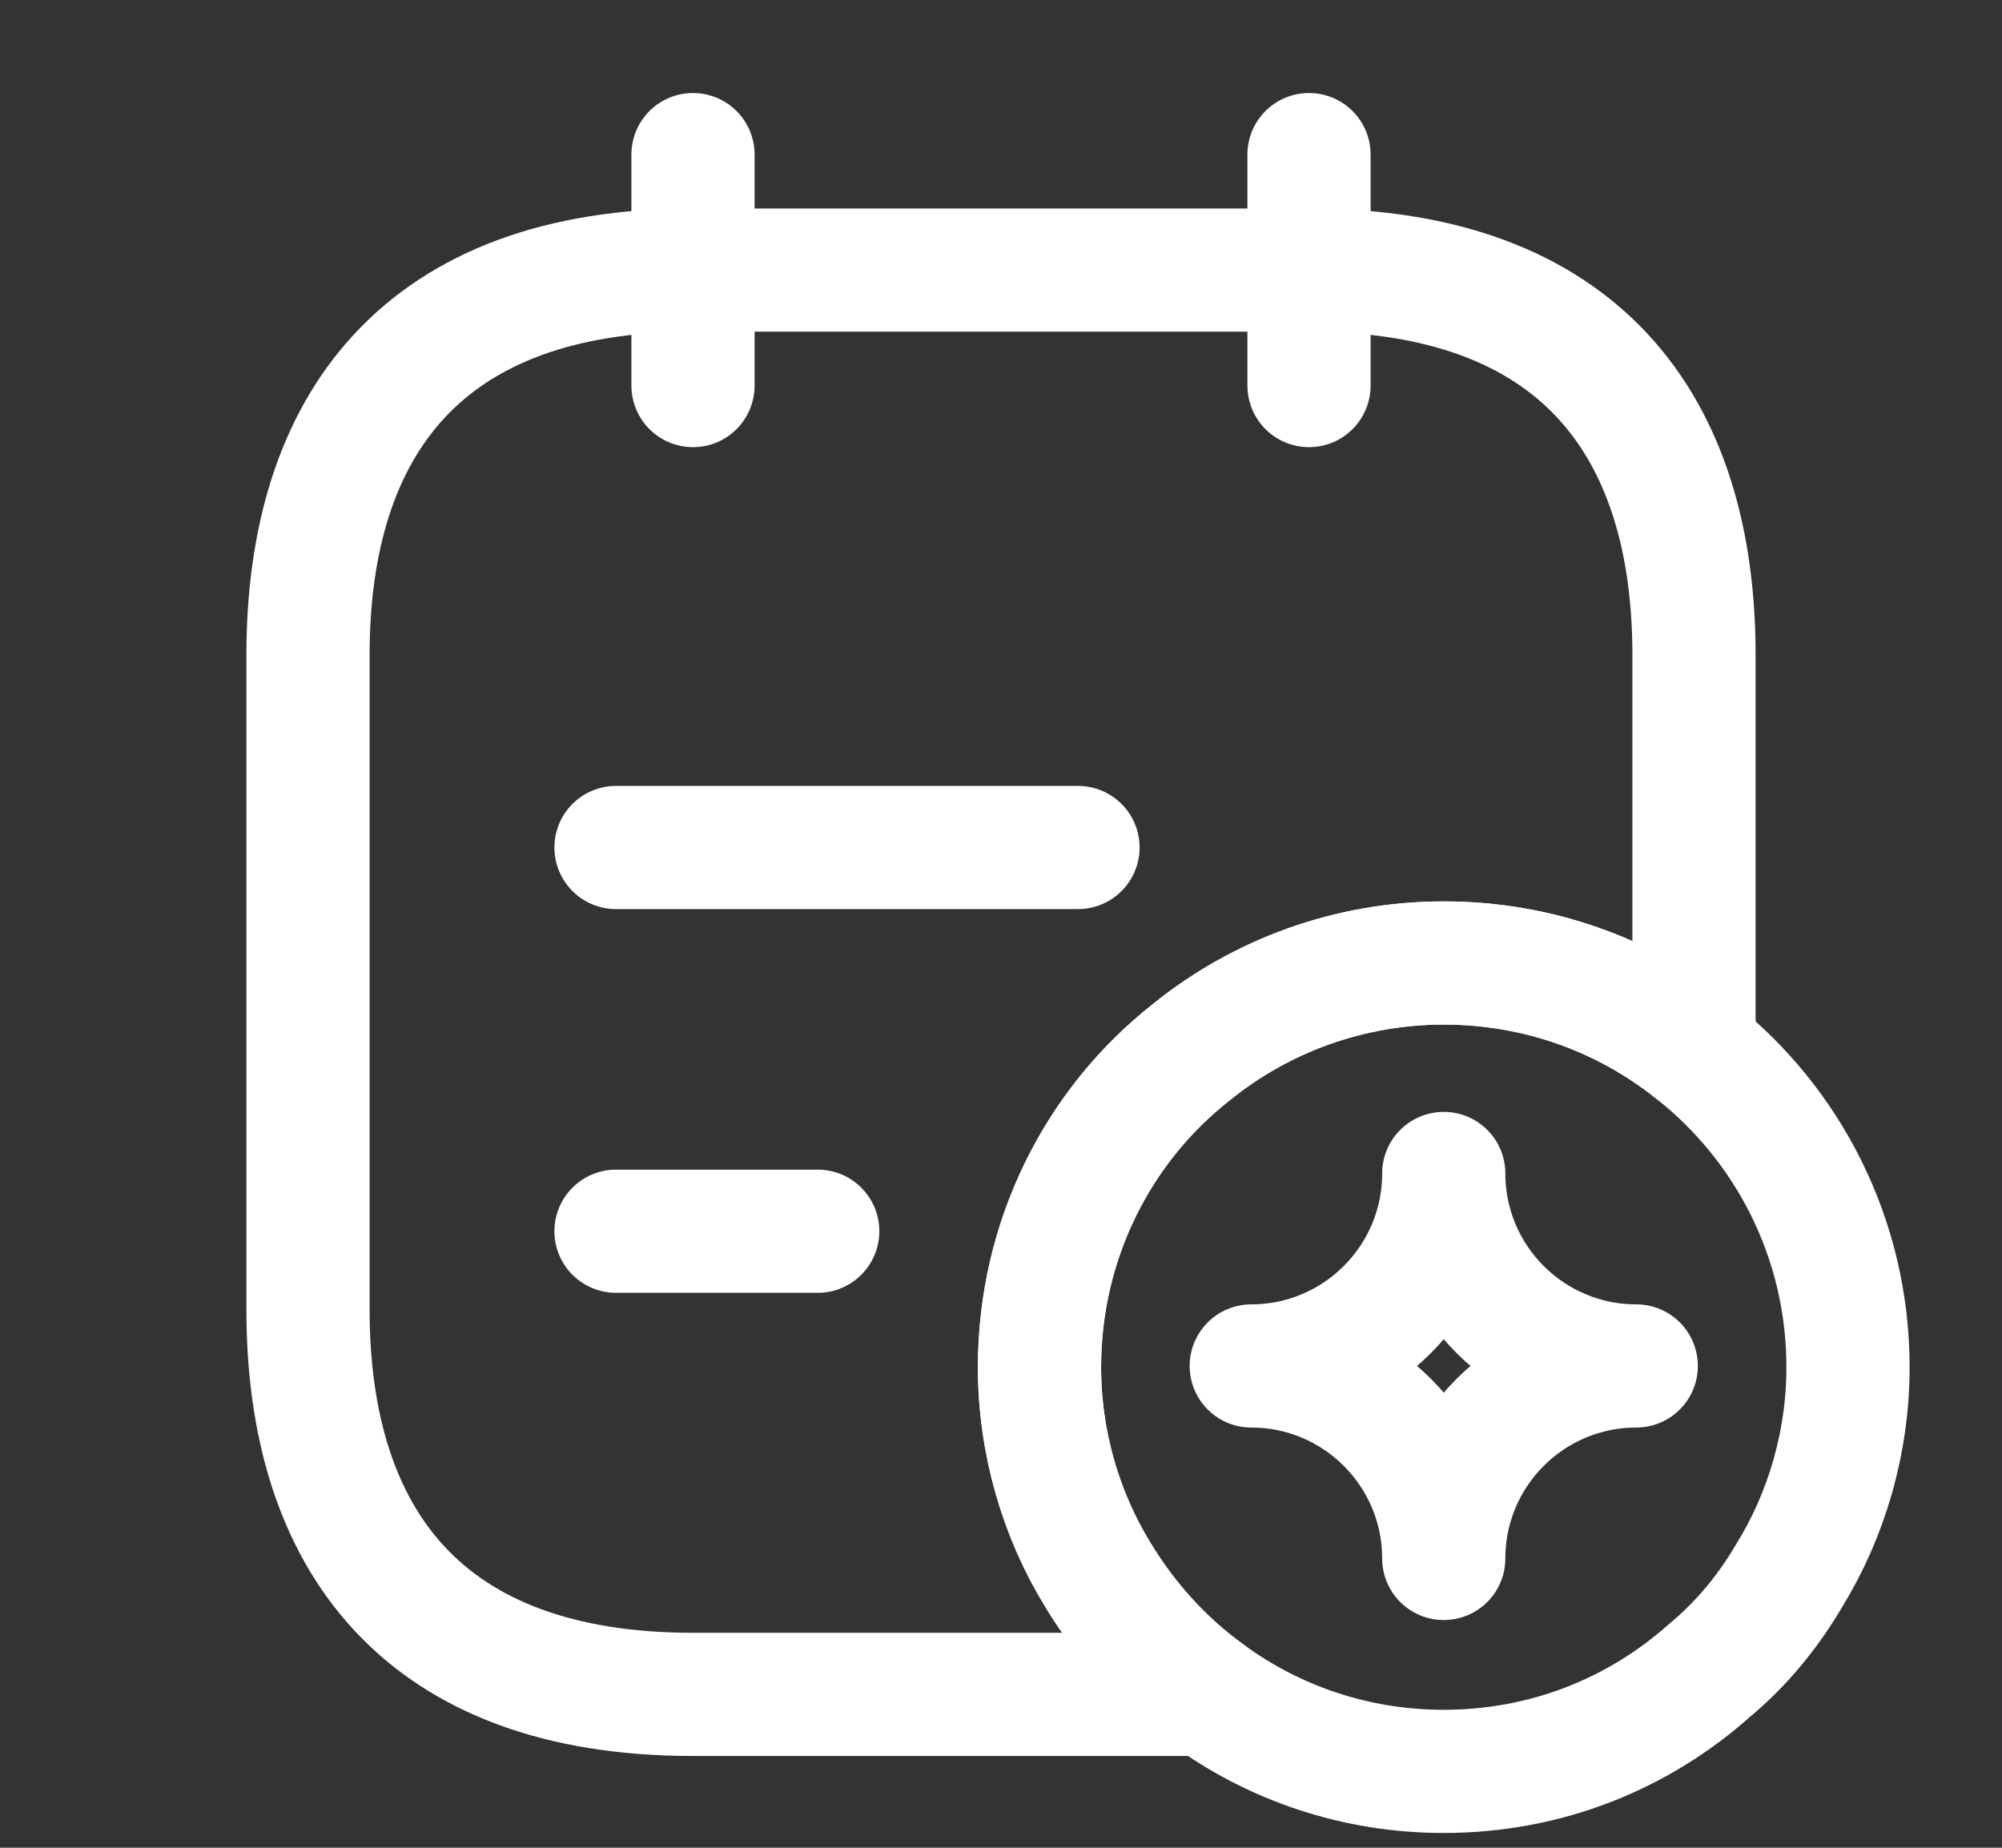 <svg width="13" height="12" viewBox="0 0 13 12" fill="none" xmlns="http://www.w3.org/2000/svg">
<rect x="0" y="0" width="13" height="12" fill="#333333" stroke="none"/>
<path d="M4.5 1.004V2.504" stroke="white" stroke-width="0.8" stroke-miterlimit="10" stroke-linecap="round" stroke-linejoin="round"/>
<path d="M8.5 1.004V2.504" stroke="white" stroke-width="0.8" stroke-miterlimit="10" stroke-linecap="round" stroke-linejoin="round"/>
<path d="M11 4.254V6.819C10.555 6.464 9.99 6.254 9.375 6.254C8.76 6.254 8.185 6.469 7.735 6.834C7.13 7.309 6.75 8.054 6.75 8.879C6.75 9.369 6.89 9.839 7.13 10.229C7.315 10.534 7.555 10.799 7.84 11.004H4.5C2.75 11.004 2 10.004 2 8.504V4.254C2 2.754 2.75 1.754 4.5 1.754H8.5C10.25 1.754 11 2.754 11 4.254Z" stroke="white" stroke-width="0.8" stroke-miterlimit="10" stroke-linecap="round" stroke-linejoin="round"/>
<path d="M4 5.504H7" stroke="white" stroke-width="0.8" stroke-miterlimit="10" stroke-linecap="round" stroke-linejoin="round"/>
<path d="M4 7.996H5.31" stroke="white" stroke-width="0.8" stroke-miterlimit="10" stroke-linecap="round" stroke-linejoin="round"/>
<path d="M12 8.879C12 9.369 11.86 9.839 11.62 10.229C11.48 10.469 11.305 10.679 11.1 10.849C10.64 11.259 10.04 11.504 9.375 11.504C8.8 11.504 8.27 11.319 7.84 11.004C7.555 10.799 7.315 10.534 7.13 10.229C6.89 9.839 6.75 9.369 6.75 8.879C6.75 8.054 7.13 7.309 7.735 6.834C8.185 6.469 8.76 6.254 9.375 6.254C9.99 6.254 10.555 6.464 11 6.819C11.61 7.299 12 8.044 12 8.879Z" stroke="white" stroke-width="0.8" stroke-miterlimit="10" stroke-linecap="round" stroke-linejoin="round"/>
<path d="M9.375 10.121C9.375 9.431 9.935 8.871 10.625 8.871C9.935 8.871 9.375 8.311 9.375 7.621C9.375 8.311 8.815 8.871 8.125 8.871C8.815 8.871 9.375 9.431 9.375 10.121Z" stroke="white" stroke-width="0.8" stroke-linecap="round" stroke-linejoin="round"/>
</svg>
